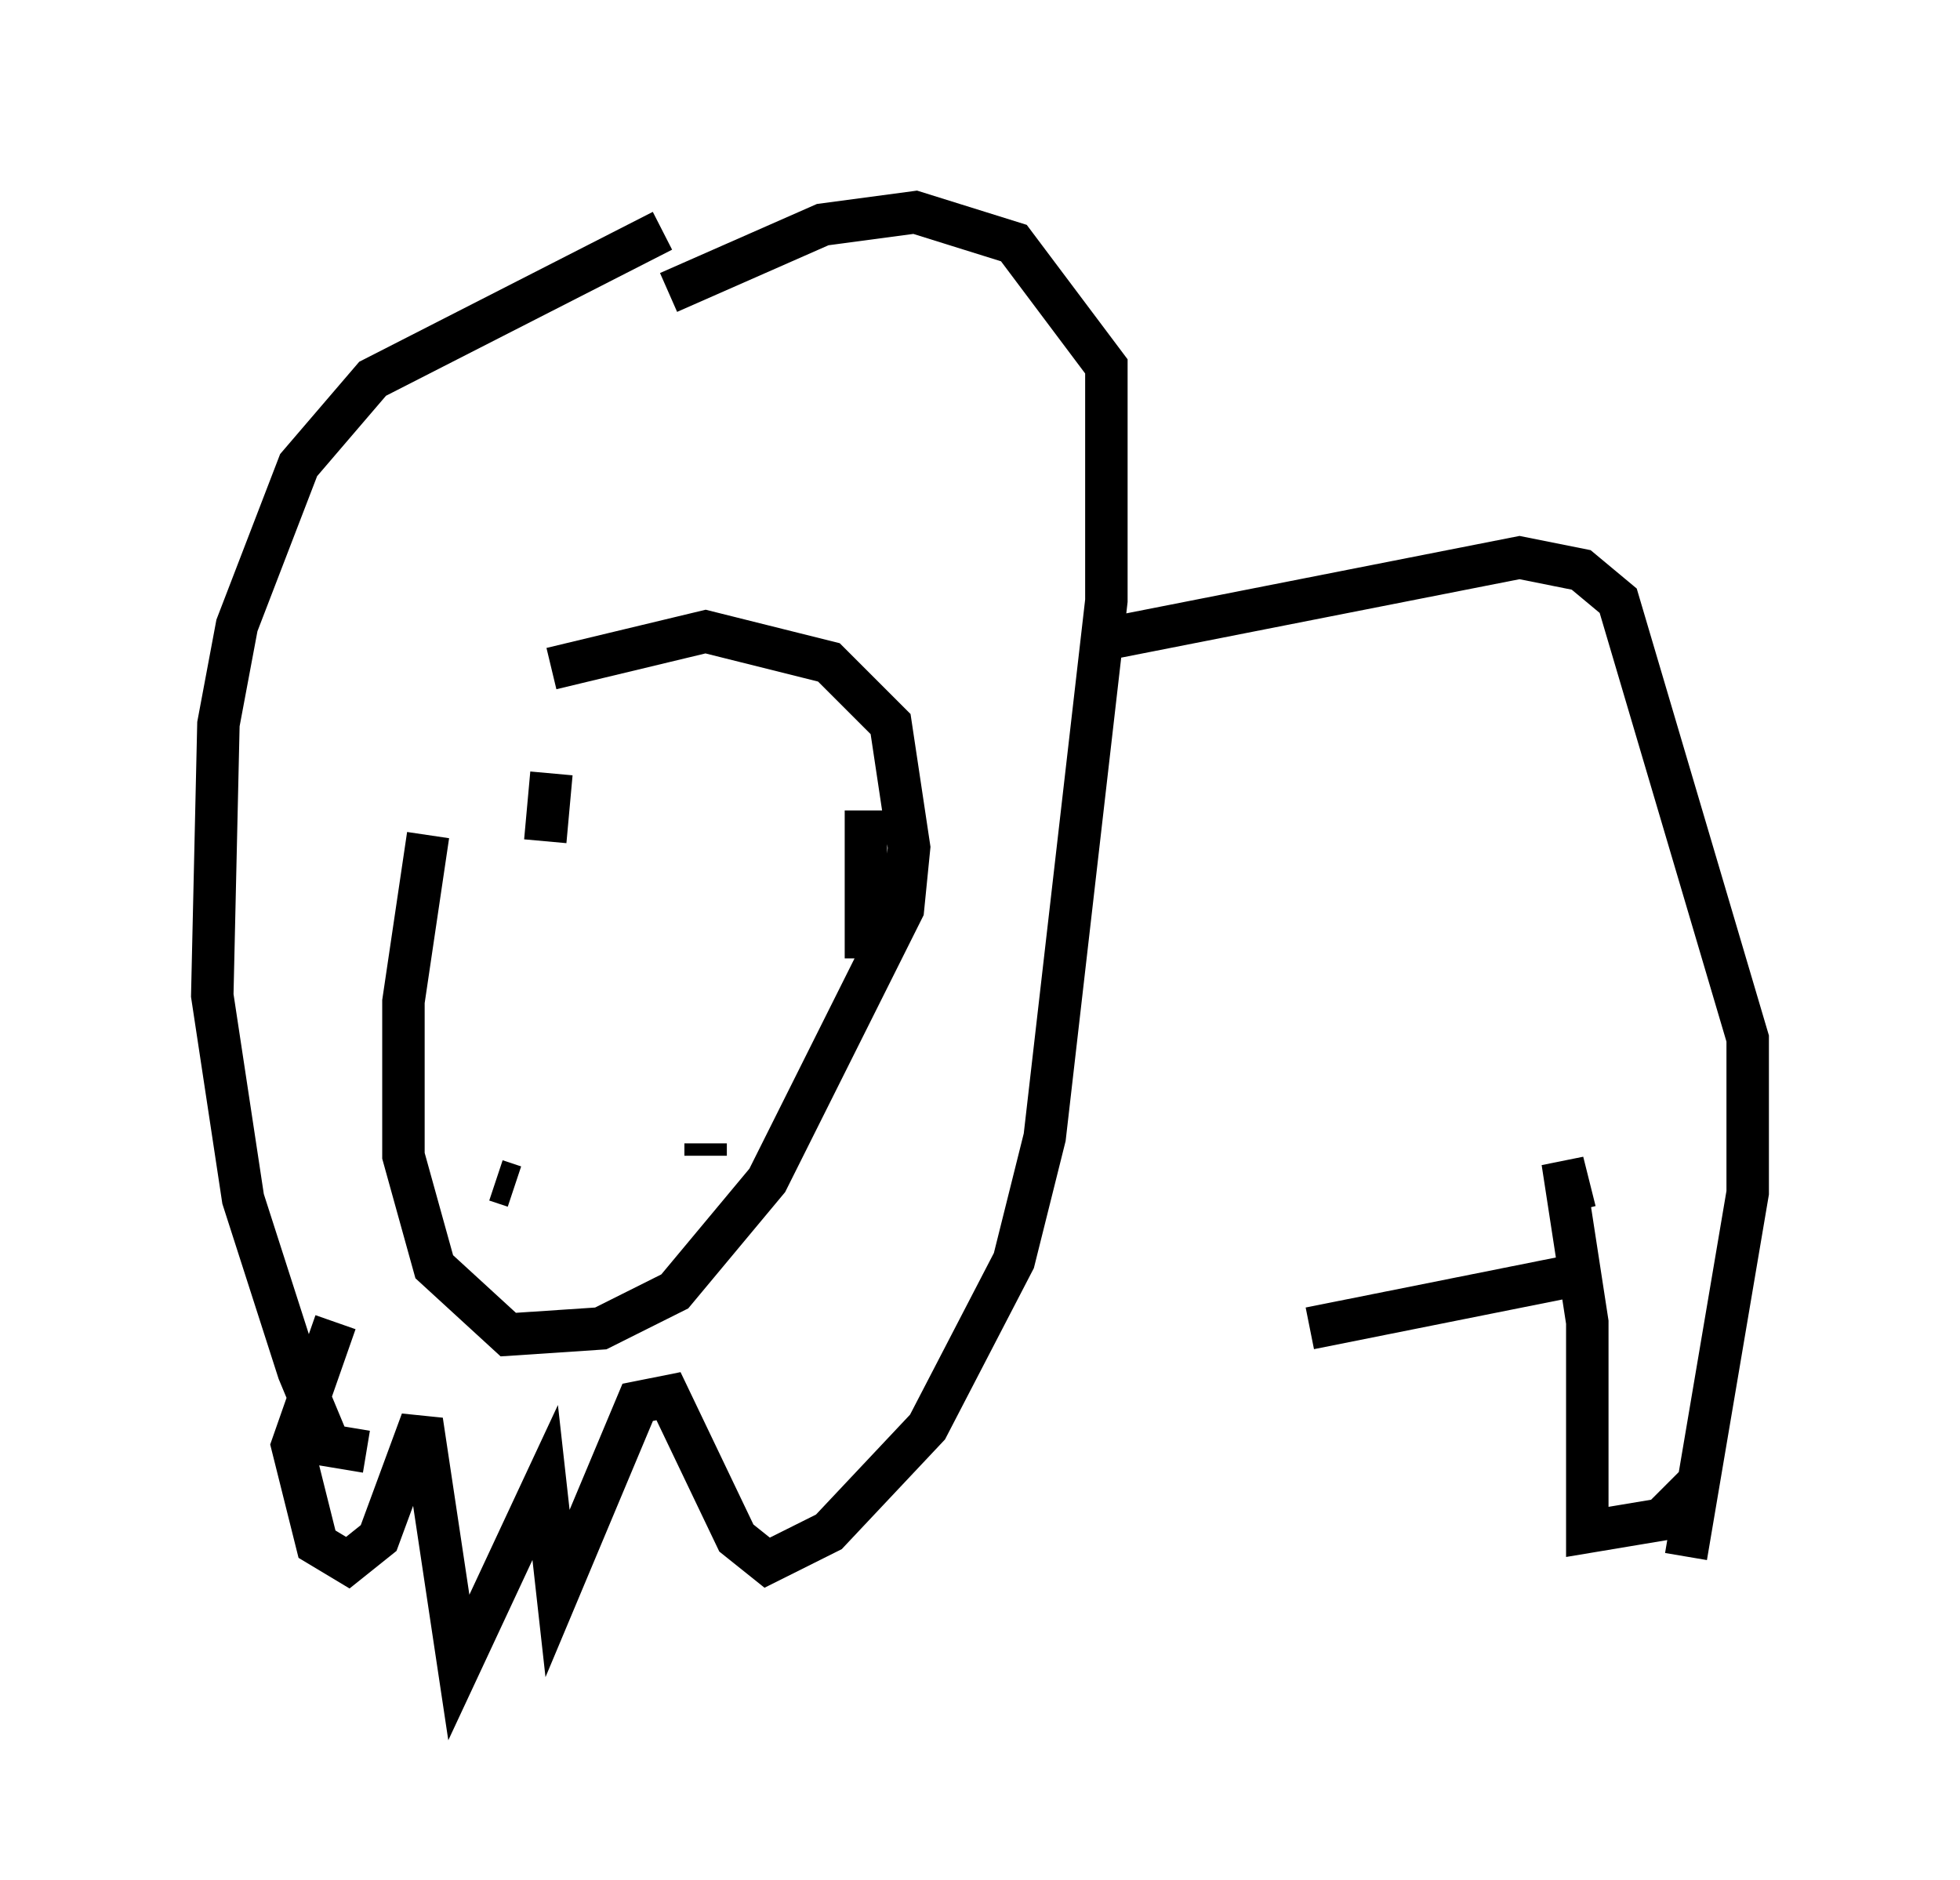 <?xml version="1.0" encoding="utf-8" ?>
<svg baseProfile="full" height="44.279" version="1.1" width="46.168" xmlns="http://www.w3.org/2000/svg" xmlns:ev="http://www.w3.org/2001/xml-events" xmlns:xlink="http://www.w3.org/1999/xlink"><defs /><rect fill="white" height="44.279" width="46.168" x="0" y="0" /><path d="M11.972, 14.151 m-1.888, 5.52 l-0.581, 3.922 0.0, 3.631 l0.726, 2.615 1.743, 1.598 l2.179, -0.145 1.743, -0.872 l2.179, -2.615 3.196, -6.391 l0.145, -1.453 -0.436, -2.905 l-1.453, -1.453 -2.905, -0.726 l-3.631, 0.872 m0.0, 2.469 l-0.145, 1.598 m7.553, -0.726 l0.0, 3.486 m-8.715, 5.229 l0.436, 0.145 m4.503, -1.017 l0.0, 0.291 m-1.017, -21.788 l-6.827, 3.486 -1.743, 2.034 l-1.453, 3.777 -0.436, 2.324 l-0.145, 6.391 0.726, 4.793 l1.307, 4.067 0.726, 1.743 l0.872, 0.145 m7.117, -27.307 l3.631, -1.598 2.179, -0.291 l2.324, 0.726 2.179, 2.905 l0.0, 5.52 -1.453, 12.637 l-0.726, 2.905 -2.034, 3.922 l-2.324, 2.469 -1.453, 0.726 l-0.726, -0.581 -1.598, -3.341 l-0.726, 0.145 -1.888, 4.503 l-0.291, -2.615 -2.034, 4.358 l-0.872, -5.81 -1.017, 2.76 l-0.726, 0.581 -0.726, -0.436 l-0.581, -2.324 1.017, -2.905 m18.302, -16.123 l9.587, -1.888 1.453, 0.291 l0.872, 0.726 3.05, 10.313 l0.0, 3.631 -1.453, 8.57 m-2.615, -8.134 l-0.291, -1.162 0.581, 3.777 l0.0, 4.939 1.743, -0.291 l0.872, -0.872 m-2.615, -4.939 l-6.536, 1.307 " fill="none" stroke="black" stroke-width="1" /></svg>